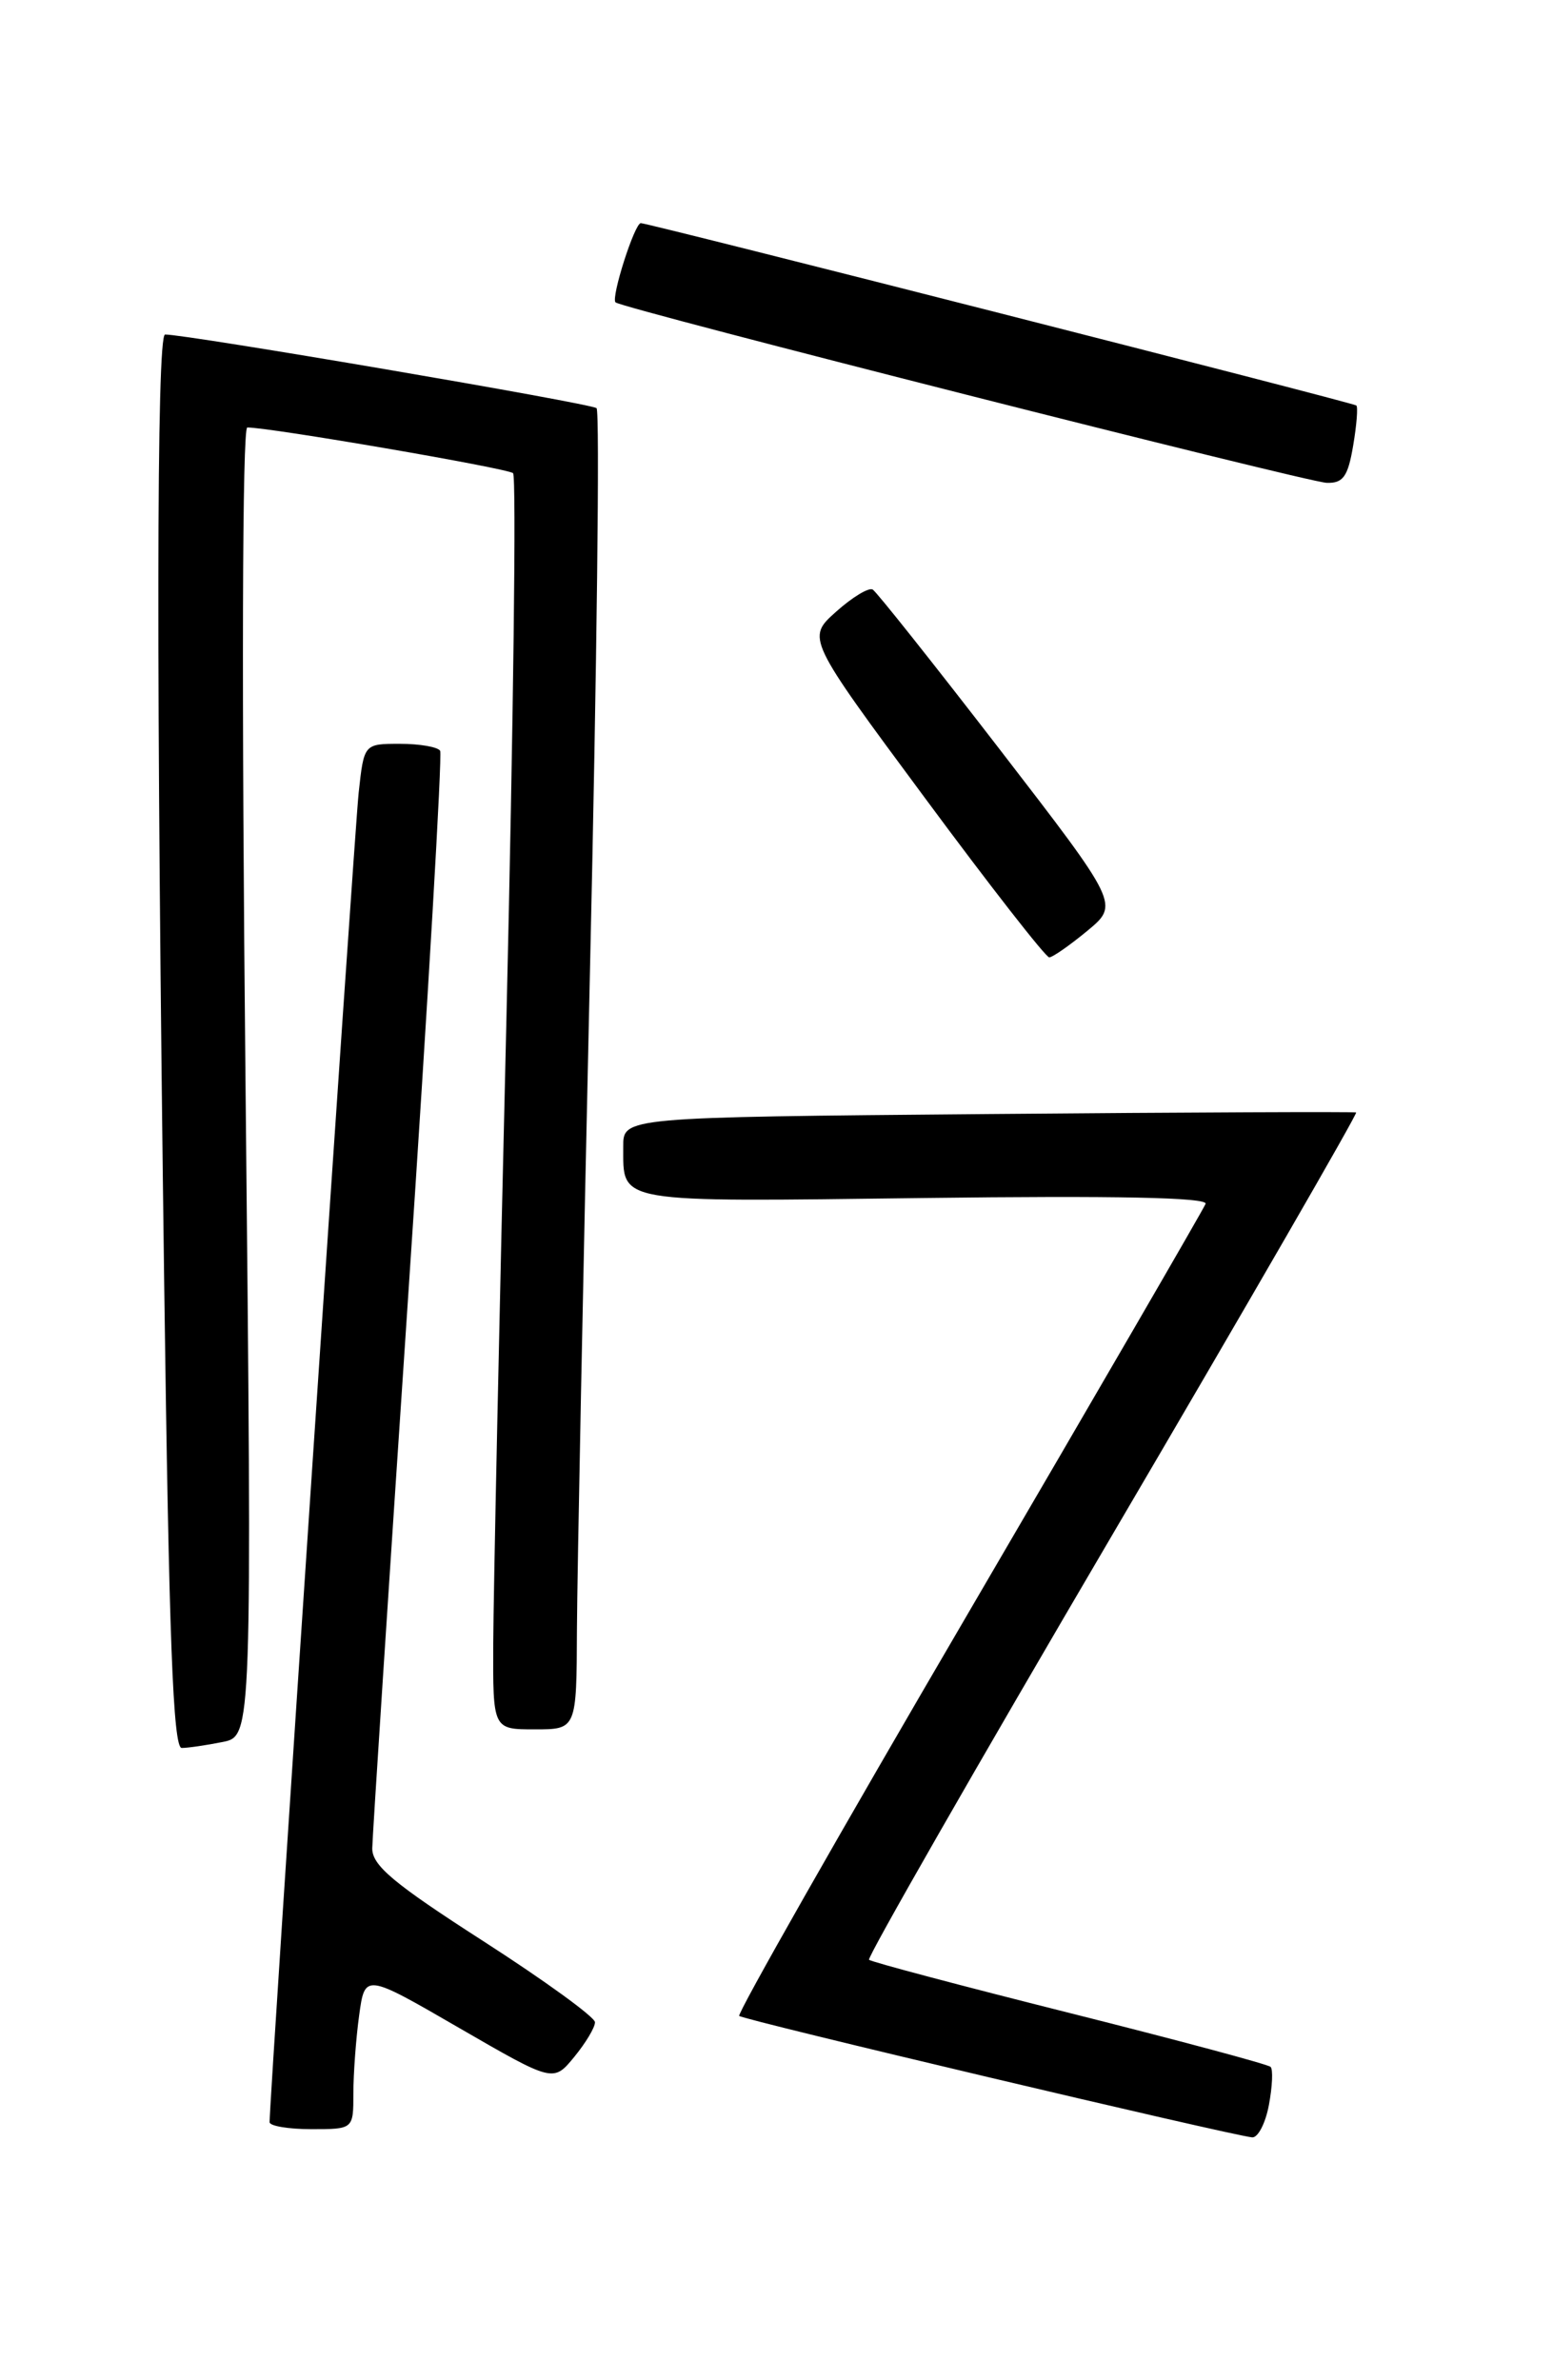 <?xml version="1.0" encoding="UTF-8" standalone="no"?>
<!DOCTYPE svg PUBLIC "-//W3C//DTD SVG 1.1//EN" "http://www.w3.org/Graphics/SVG/1.1/DTD/svg11.dtd" >
<svg xmlns="http://www.w3.org/2000/svg" xmlns:xlink="http://www.w3.org/1999/xlink" version="1.1" viewBox="0 0 167 256">
 <g >
 <path fill="currentColor"
d=" M 136.45 226.40 C 136.82 224.42 136.91 222.57 136.63 222.30 C 136.36 222.03 126.62 219.42 115.00 216.50 C 103.38 213.58 93.68 211.01 93.45 210.78 C 93.22 210.56 104.99 190.00 119.60 165.10 C 134.21 140.20 146.01 119.75 145.83 119.65 C 145.65 119.56 127.84 119.63 106.25 119.82 C 67.00 120.16 67.00 120.16 67.02 123.33 C 67.04 129.47 65.88 129.27 99.40 128.85 C 119.97 128.59 129.91 128.79 129.64 129.48 C 129.42 130.04 117.95 149.82 104.15 173.44 C 90.34 197.06 79.25 216.58 79.49 216.82 C 79.91 217.25 132.23 229.63 134.64 229.88 C 135.26 229.95 136.08 228.38 136.45 226.40 Z  M 38.00 225.14 C 38.00 223.02 38.28 219.25 38.62 216.76 C 39.24 212.24 39.24 212.24 49.37 218.11 C 59.50 223.97 59.50 223.97 61.75 221.23 C 62.98 219.73 63.99 218.05 63.98 217.50 C 63.98 216.95 58.58 213.03 51.99 208.79 C 42.33 202.58 40.01 200.64 40.03 198.79 C 40.05 197.53 41.80 170.62 43.92 139.00 C 46.04 107.38 47.57 81.16 47.33 80.75 C 47.08 80.34 45.14 80.00 43.01 80.00 C 39.14 80.00 39.14 80.00 38.57 85.25 C 38.10 89.55 28.98 225.79 28.99 228.25 C 29.00 228.66 31.02 229.00 33.50 229.00 C 38.00 229.00 38.00 229.00 38.00 225.14 Z  M 23.93 187.36 C 27.11 186.73 27.11 186.73 26.40 116.36 C 25.97 74.36 26.05 45.99 26.59 45.98 C 28.86 45.94 54.57 50.36 55.17 50.89 C 55.54 51.23 55.21 77.60 54.46 109.50 C 53.70 141.40 53.06 171.66 53.04 176.75 C 53.00 186.00 53.00 186.00 57.50 186.00 C 62.00 186.00 62.00 186.00 62.04 175.25 C 62.07 169.34 62.70 137.50 63.44 104.50 C 64.19 71.50 64.51 44.23 64.15 43.90 C 63.60 43.39 19.88 35.93 17.75 35.98 C 16.82 36.00 16.79 73.10 17.66 138.34 C 18.17 176.20 18.61 188.00 19.54 188.00 C 20.20 188.00 22.18 187.71 23.93 187.36 Z  M 116.93 100.11 C 120.35 97.27 120.35 97.27 107.48 80.57 C 100.40 71.39 94.27 63.67 93.85 63.41 C 93.44 63.15 91.66 64.22 89.91 65.79 C 86.73 68.63 86.73 68.63 99.45 85.81 C 106.44 95.27 112.47 102.99 112.83 102.97 C 113.20 102.96 115.04 101.67 116.93 100.11 Z  M 145.51 47.93 C 145.89 45.70 146.04 43.75 145.85 43.61 C 145.42 43.29 69.73 24.00 68.91 24.00 C 68.24 24.00 65.68 32.02 66.19 32.52 C 66.83 33.16 140.52 51.86 142.66 51.93 C 144.43 51.99 144.95 51.26 145.51 47.93 Z "/>
</g>
</svg>